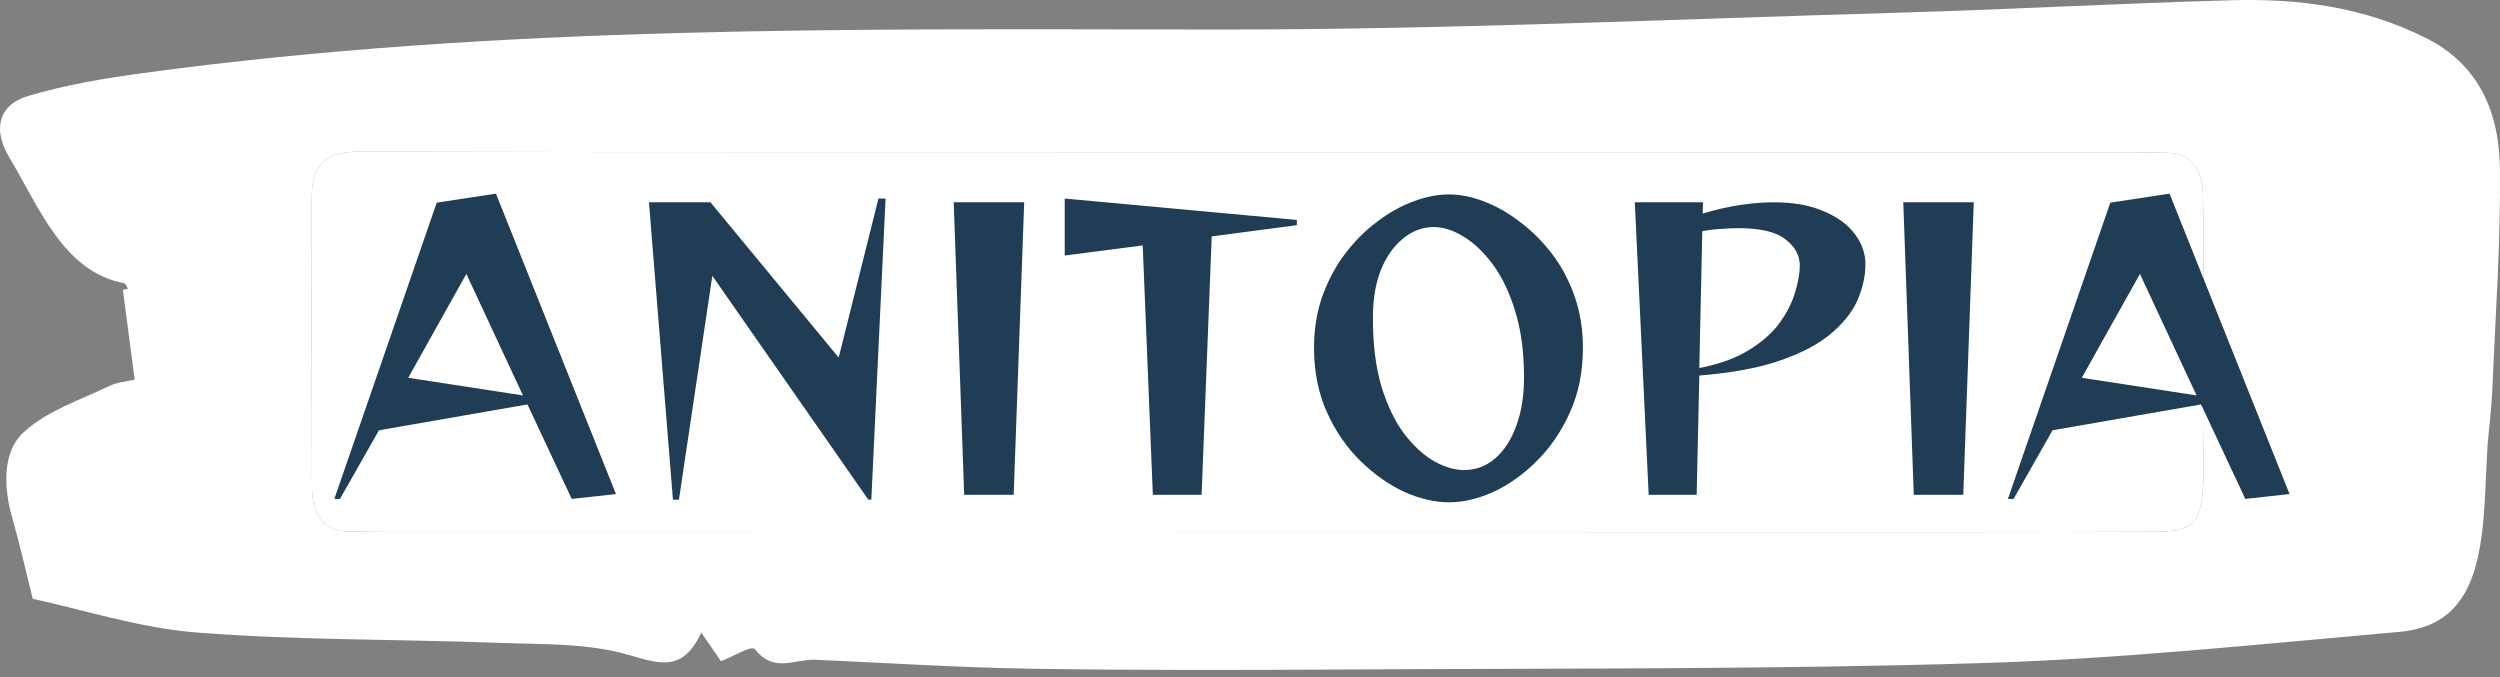 <svg width="240" height="65" viewBox="0 0 240 65" fill="none" xmlns="http://www.w3.org/2000/svg">
<rect x="0" y="0" width="240" height="65" fill="#808080" stroke="none"/>
<path d="M238.808 42.72C238.619 45.846 238.599 48.674 238.238 51.435C237.463 57.349 235.157 60.235 230.285 60.664C216.918 61.842 203.546 63.256 190.156 63.66C169.8 64.275 149.428 64.148 129.062 64.272C119.027 64.333 108.99 64.355 98.957 64.196C92.045 64.086 85.137 63.638 78.227 63.334C76.313 63.25 74.296 64.648 72.493 62.338C72.15 61.9 70.46 63.009 69.211 63.471C68.701 62.731 68.103 61.864 67.318 60.724C65.544 64.572 63.283 63.719 60.346 62.869C56.322 61.705 52.012 61.872 47.818 61.713C38.173 61.348 28.506 61.479 18.884 60.721C13.358 60.285 7.905 58.506 3.145 57.486C2.335 54.259 1.852 52.055 1.227 49.912C0.328 46.832 0.197 43.397 2.264 41.504C4.579 39.384 7.64 38.438 10.412 37.09C11.266 36.674 12.238 36.612 12.928 36.444C12.523 33.355 12.161 30.595 11.799 27.836C11.961 27.797 12.123 27.759 12.285 27.72C12.168 27.538 12.069 27.221 11.933 27.195C6.096 26.079 3.844 20.043 0.896 15.119C-0.771 12.336 -0.074 10.043 2.665 9.225C6.297 8.14 10.042 7.514 13.768 7.009C47.897 2.379 82.157 2.794 116.426 2.837C138.422 2.864 160.42 1.848 182.415 1.213C193.028 0.907 203.635 0.315 214.248 0.023C220.642 -0.153 226.905 0.636 232.951 3.682C237.709 6.08 239.923 10.412 239.991 16.165C240.075 23.276 239.554 30.398 239.258 37.512C239.191 39.143 238.973 40.765 238.808 42.72ZM211.566 28.265C211.543 25.107 211.549 21.948 211.487 18.791C211.434 16.114 210.274 14.705 208.037 14.67C206.879 14.651 205.722 14.619 204.564 14.619C163.559 14.614 122.554 14.614 81.548 14.606C81.326 14.606 81.103 14.606 80.88 14.606C65.473 14.604 50.065 14.601 34.657 14.558C32.074 14.55 29.934 15.096 29.926 18.974C29.908 28.215 29.918 37.456 29.95 46.697C29.96 49.515 31.13 51.044 33.531 51.027C34.495 51.02 35.46 51.063 36.425 51.063C80.132 51.072 123.839 51.081 167.546 51.084C180.668 51.085 193.789 51.099 206.911 51.047C210.729 51.031 211.474 50.121 211.54 45.46C211.619 39.964 211.563 34.464 211.566 28.265Z" fill="white"/>
<path d="M211.566 28.265C211.543 25.107 211.549 21.948 211.487 18.791C211.434 16.114 210.274 14.705 208.037 14.67C206.879 14.651 205.722 14.619 204.564 14.619C163.559 14.614 122.554 14.614 81.548 14.606L80.88 14.606C65.473 14.604 50.065 14.601 34.657 14.558C32.074 14.55 29.934 15.096 29.926 18.974C29.908 28.215 29.918 37.456 29.95 46.697C29.96 49.515 31.13 51.044 33.531 51.027C34.495 51.02 35.46 51.063 36.425 51.063C80.132 51.072 123.839 51.081 167.546 51.084C180.668 51.085 193.789 51.099 206.911 51.047C210.729 51.031 211.474 50.121 211.54 45.46C211.619 39.964 211.563 34.464 211.566 28.265Z" fill="white"/>
<path d="M54.885 47.896L50.637 38.824L36.381 41.308L32.637 47.896H32.097L41.925 19.456L47.613 18.592L59.133 47.428L54.885 47.896ZM44.769 26.296L39.189 36.268L50.205 37.96L44.769 26.296ZM83.359 47.968L68.383 26.476L65.179 47.968H64.603L62.299 19.42H68.203L80.515 34.324L84.331 19.06H85.015L83.647 47.968H83.359ZM92.562 47.5L91.554 19.42H98.322L97.314 47.5H92.562ZM110.673 47.5L109.701 23.56L102.213 24.532V19.06L124.497 21.112V21.616L116.325 22.696L115.353 47.5H110.673ZM139.106 48.22C137.738 48.22 136.298 47.884 134.786 47.212C133.298 46.516 131.894 45.52 130.574 44.224C129.254 42.928 128.186 41.368 127.37 39.544C126.554 37.72 126.146 35.668 126.146 33.388C126.146 31.612 126.41 29.968 126.938 28.456C127.49 26.92 128.222 25.552 129.134 24.352C130.046 23.152 131.066 22.132 132.194 21.292C133.322 20.428 134.474 19.78 135.65 19.348C136.85 18.892 138.002 18.664 139.106 18.664C140.186 18.664 141.314 18.892 142.49 19.348C143.69 19.804 144.842 20.464 145.946 21.328C147.074 22.168 148.094 23.188 149.006 24.388C149.918 25.588 150.638 26.944 151.166 28.456C151.694 29.968 151.958 31.612 151.958 33.388C151.958 35.668 151.55 37.72 150.734 39.544C149.918 41.368 148.862 42.928 147.566 44.224C146.27 45.52 144.878 46.516 143.39 47.212C141.902 47.884 140.474 48.22 139.106 48.22ZM140.546 45.124C141.674 45.124 142.67 44.752 143.534 44.008C144.398 43.264 145.07 42.232 145.55 40.912C146.054 39.568 146.306 38.02 146.306 36.268C146.306 33.844 146.03 31.732 145.478 29.932C144.926 28.108 144.206 26.596 143.318 25.396C142.43 24.196 141.482 23.296 140.474 22.696C139.49 22.096 138.554 21.796 137.666 21.796C136.562 21.796 135.566 22.168 134.678 22.912C133.79 23.632 133.082 24.64 132.554 25.936C132.05 27.232 131.798 28.756 131.798 30.508C131.798 33.076 132.074 35.284 132.626 37.132C133.202 38.98 133.934 40.492 134.822 41.668C135.734 42.844 136.694 43.72 137.702 44.296C138.71 44.848 139.658 45.124 140.546 45.124ZM158.273 47.5L156.941 19.42H163.493L163.457 20.5C164.753 20.116 165.965 19.84 167.093 19.672C168.245 19.504 169.301 19.42 170.261 19.42C172.181 19.42 173.789 19.708 175.085 20.284C176.405 20.836 177.401 21.568 178.073 22.48C178.745 23.368 179.081 24.34 179.081 25.396C179.081 26.428 178.853 27.508 178.397 28.636C177.941 29.764 177.125 30.844 175.949 31.876C174.797 32.908 173.177 33.796 171.089 34.54C169.025 35.284 166.373 35.788 163.133 36.052L162.881 47.5H158.273ZM163.133 35.332C165.101 34.948 166.709 34.36 167.957 33.568C169.229 32.776 170.213 31.888 170.909 30.904C171.605 29.92 172.085 28.948 172.349 27.988C172.637 27.028 172.781 26.2 172.781 25.504C172.781 24.52 172.325 23.68 171.413 22.984C170.525 22.264 169.013 21.904 166.877 21.904C166.373 21.904 165.833 21.928 165.257 21.976C164.681 22 164.069 22.072 163.421 22.192L163.133 35.332ZM183.722 47.5L182.714 19.42H189.482L188.474 47.5H183.722ZM215.549 47.896L211.301 38.824L197.045 41.308L193.301 47.896H192.761L202.589 19.456L208.277 18.592L219.797 47.428L215.549 47.896ZM205.433 26.296L199.853 36.268L210.869 37.96L205.433 26.296Z" fill="#203D55"/>
</svg>
